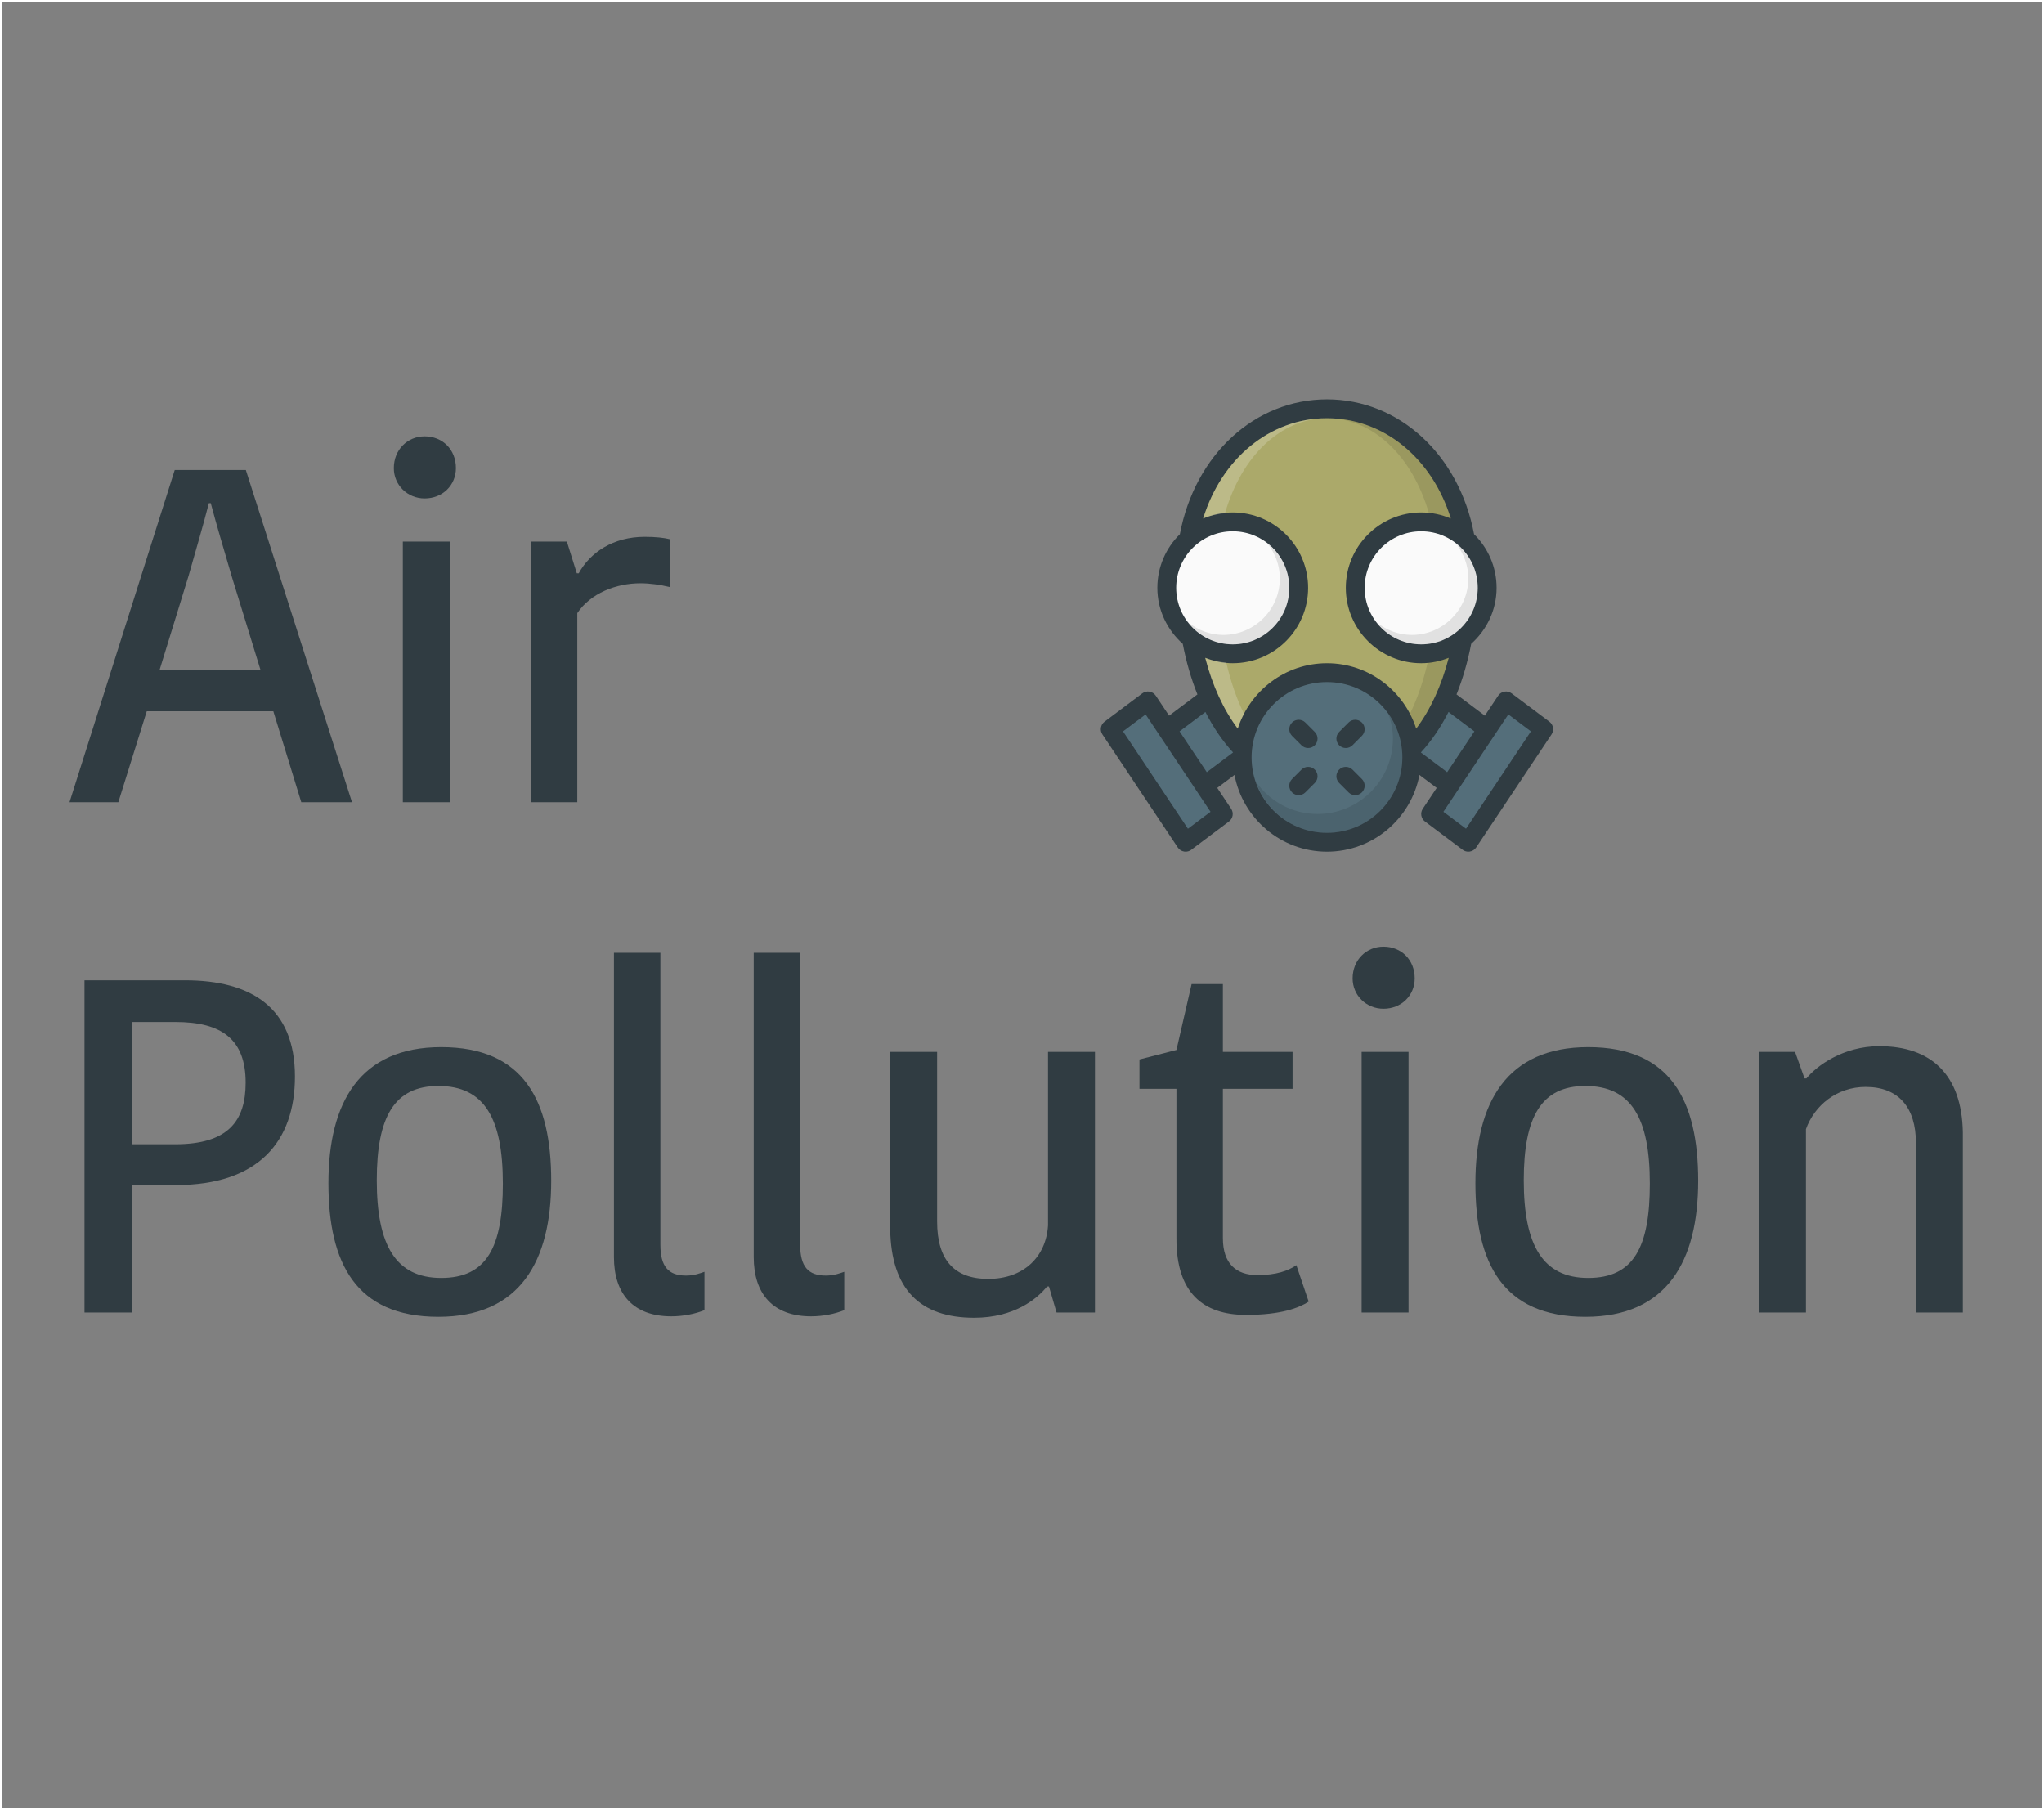 <?xml version="1.0" encoding="UTF-8"?>
<!DOCTYPE svg PUBLIC "-//W3C//DTD SVG 1.1//EN" "http://www.w3.org/Graphics/SVG/1.1/DTD/svg11.dtd">
<!-- Creator: CorelDRAW 2017 -->
<svg xmlns="http://www.w3.org/2000/svg" xml:space="preserve" width="100%" height="100%" version="1.1" style="shape-rendering:geometricPrecision; text-rendering:geometricPrecision; image-rendering:optimizeQuality; fill-rule:evenodd; clip-rule:evenodd"
viewBox="0 0 17461.93 15464.39"
 xmlns:xlink="http://www.w3.org/1999/xlink">
 <rect x="0" y="0" width="17461.93" height="15464.39" fill="#808080" stroke="none"/>
 <defs>
  <style type="text/css">
   <![CDATA[
    .str0 {stroke:white;stroke-width:20;stroke-miterlimit:22.926}
    .fil6 {fill:none}
    .fil0 {fill:#303C42}
    .fil5 {fill:#546E7A}
    .fil3 {fill:#ABA96A}
    .fil1 {fill:#FAFAFA}
    .fil2 {fill:black;fill-opacity:0.102}
    .fil4 {fill:white;fill-opacity:0.2}
   ]]>
  </style>
 </defs>
 <g id="Layer_x0020_1">
  <g id="g4669">
   <path id="path4574" class="fil0" d="M13236.15 6165.5l-322.01 -241.51c-17.77,-13.37 -40.73,-18.95 -61.8,-14.94 -21.86,3.7 -41.19,16.28 -53.46,34.67l-113.82 170.72 -242.04 -181.59c53.32,-132.34 95.47,-276.93 125.37,-432.11 132.08,-118.02 216.96,-287.74 216.96,-478.4 0,-179.21 -73.85,-341.26 -192.39,-458.12 -128.49,-679.58 -641,-1151.94 -1256.65,-1151.94 -615.66,0 -1128.18,472.36 -1256.67,1151.94 -118.54,116.87 -192.39,278.92 -192.39,458.13 0,190.65 84.87,360.37 216.96,478.4 29.9,155.2 72.02,299.8 125.34,432.14l-242 181.56 -113.82 -170.72c-12.27,-18.4 -31.61,-30.98 -53.46,-34.67 -21.23,-3.93 -44.18,1.57 -61.8,14.94l-322.01 241.5c-34.28,25.64 -42.45,73.51 -18.71,109.04l644.03 966.04c12.27,18.4 31.61,30.98 53.46,34.67 4.39,0.78 8.96,1.18 13.52,1.18 17.3,0 34.28,-5.59 48.27,-16.12l322.01 -241.5c34.29,-25.64 42.46,-73.51 18.71,-109.04l-118.77 -178.18 147.42 -110.57c70.46,372.47 397.28,655.41 789.92,655.41 392.62,0 719.44,-282.96 789.9,-655.41l147.43 110.57 -118.78 178.18c-23.74,35.53 -15.57,83.4 18.71,109.04l322.01 241.5c14,10.54 30.98,16.12 48.27,16.12 4.56,0 9.12,-0.4 13.53,-1.18 21.85,-3.7 41.19,-16.28 53.46,-34.67l644.02 -966.04c23.73,-35.53 15.56,-83.4 -18.71,-109.04l0 0 -0.01 0z"/>
   <g id="g4576">
    <circle id="circle4578" class="fil1" cx="12141.34" cy="5022.34" r="483.02"/>
    <circle id="circle4580" class="fil1" cx="10531.28" cy="5022.34" r="483.02"/>
   </g>
   <path id="path4582" class="fil2" d="M12438.62 4644.55c64.87,82.24 105.23,184.64 105.23,297.29 0,266.35 -216.67,483.01 -483.02,483.01 -112.65,0 -215.05,-40.34 -297.29,-105.22 88.52,112.2 224.08,185.72 377.79,185.72 266.36,0 483.02,-216.65 483.02,-483.01 0.01,-153.7 -73.51,-289.27 -185.73,-377.79z"/>
   <path id="path4584" class="fil2" d="M10828.57 4644.55c64.87,82.24 105.22,184.64 105.22,297.29 0,266.35 -216.66,483.01 -483.02,483.01 -112.65,0 -215.04,-40.34 -297.28,-105.22 88.52,112.2 224.07,185.72 377.79,185.72 266.35,0 483.02,-216.65 483.02,-483.01 0,-153.7 -73.51,-289.27 -185.73,-377.79z"/>
   <path id="path4586" class="fil3" d="M10531.28 5666.37c355.2,0 644.03,-288.92 644.03,-644.02 0,-355.11 -288.84,-644.03 -644.03,-644.03 -89.77,0 -175.17,18.68 -252.88,52 157.99,-512.85 571.32,-857.03 1057.91,-857.03 486.59,0 899.92,344.18 1057.91,857.03 -77.71,-33.31 -163.11,-52 -252.89,-52 -355.19,0 -644.02,288.92 -644.02,644.03 0,355.1 288.83,644.02 644.02,644.02 83.09,0 161.97,-17.1 234.96,-45.87 -61.71,237.57 -155.8,442.23 -277.58,604.55 -104.78,-322.96 -405.01,-558.69 -762.41,-558.69 -357.38,0 -657.58,235.69 -762.39,558.61 -121.85,-162.2 -215.92,-366.85 -277.62,-604.48 73,28.78 151.88,45.87 234.99,45.87l0 0 0 0.01z"/>
   <path id="path4588" class="fil4" d="M11336.31 3573.28c-486.6,0 -899.93,344.17 -1057.91,857.03 58.14,-24.94 121.57,-38.35 186.94,-45.2 140.75,-486.91 476.15,-811.83 870.97,-811.83z"/>
   <path id="path4590" class="fil2" d="M12207.28 4385.12c65.36,6.85 128.8,20.26 186.94,45.19 -157.99,-512.84 -571.33,-857.02 -1057.91,-857.02 394.81,0 730.22,324.92 870.97,811.83z"/>
   <path id="path4592" class="fil4" d="M10476.03 5660.84c-62.63,-5.8 -123.37,-18.12 -179.73,-40.34 61.71,237.63 155.76,442.27 277.62,604.48 14.27,-43.96 32.79,-85.87 53.96,-126.22 -63.08,-127.2 -113.6,-274.87 -151.85,-437.93l0 0.01z"/>
   <path id="path4594" class="fil2" d="M12044.73 6098.77c21.17,40.37 39.72,82.3 53.99,126.28 121.8,-162.32 215.86,-366.97 277.58,-604.55 -56.37,22.22 -117.11,34.54 -179.73,40.34 -38.25,163.02 -88.77,310.7 -151.84,437.93l0.01 0 -0.01 0z"/>
   <g id="g4596">
    <polygon id="polygon4598" class="fil5" points="10341.5,6935.7 10148.57,7080.43 9594.02,6248.6 9786.94,6103.86 "/>
    <path id="path4600" class="fil5" d="M10076.96 6248.56l220.87 -165.69c66.71,131.49 145.77,247.72 236.5,346.03l-224.76 168.57 -232.61 -348.91 0 0 0 0z"/>
    <circle id="circle4602" class="fil5" cx="11336.31" cy="6471.4" r="644.02"/>
   </g>
   <path id="path4604" class="fil2" d="M11862.17 6101.83c22.7,65.78 37.65,135.17 37.65,208.56 0,355.11 -288.84,644.03 -644.02,644.03 -217.46,0 -409.2,-108.98 -525.86,-274.46 87.18,252.47 324.59,435.46 606.37,435.46 355.18,0 644.01,-288.91 644.01,-644.02 0,-137.7 -44.27,-264.76 -118.16,-369.57l0.01 0z"/>
   <g id="g4606">
    <path id="path4608" class="fil5" d="M12138.35 6428.93c90.67,-98.36 169.72,-214.61 236.4,-346.09l220.92 165.72 -232.61 348.91 -224.72 -168.54 0.01 0z"/>
    <polygon id="polygon4610" class="fil5" points="13078.6,6248.6 12524.04,7080.43 12331.12,6935.7 12885.68,6103.86 "/>
   </g>
   <g id="g4612">
    <path id="path4614" class="fil0" d="M11151.72 6172.97c-31.44,-31.45 -82.39,-31.45 -113.83,0 -31.44,31.45 -31.44,82.39 0,113.83l80.52 80.51c15.72,15.72 36.32,23.58 56.91,23.58 20.6,0 41.2,-7.86 56.92,-23.58 31.45,-31.45 31.45,-82.39 0,-113.83l-80.51 -80.51 -0.01 0z"/>
    <path id="path4616" class="fil0" d="M11520.91 6172.97l-80.52 80.51c-31.44,31.45 -31.44,82.39 0,113.83 15.72,15.72 36.33,23.58 56.92,23.58 20.6,0 41.19,-7.86 56.92,-23.58l80.51 -80.51c31.45,-31.45 31.45,-82.39 0,-113.83 -31.45,-31.45 -82.39,-31.45 -113.84,0l0.01 0z"/>
    <path id="path4618" class="fil0" d="M11554.22 6575.48c-31.44,-31.44 -82.39,-31.44 -113.83,0 -31.44,31.45 -31.44,82.39 0,113.83l80.52 80.51c15.72,15.72 36.32,23.59 56.91,23.59 20.6,0 41.2,-7.87 56.92,-23.59 31.45,-31.44 31.45,-82.39 0,-113.83l-80.51 -80.51 -0.01 0z"/>
    <path id="path4620" class="fil0" d="M11118.39 6575.48l-80.51 80.51c-31.45,31.45 -31.45,82.39 0,113.83 15.72,15.72 36.32,23.59 56.92,23.59 20.59,0 41.19,-7.87 56.92,-23.59l80.51 -80.51c31.45,-31.44 31.45,-82.39 0,-113.83 -31.45,-31.44 -82.39,-31.44 -113.85,0l0.01 0z"/>
   </g>
  </g>
  <g id="g4629">
  </g>
  <g id="g4631">
  </g>
  <g id="g4633">
  </g>
  <g id="g4635">
  </g>
  <g id="g4637">
  </g>
  <g id="g4639">
  </g>
  <g id="g4641">
  </g>
  <g id="g4643">
  </g>
  <g id="g4645">
  </g>
  <g id="g4647">
  </g>
  <g id="g4649">
  </g>
  <g id="g4651">
  </g>
  <g id="g4653">
  </g>
  <g id="g4655">
  </g>
  <g id="g4657">
  </g>
  <g id="_1935819208480">
   <path id="path4715" class="fil0" d="M1610.24 4922.6c68.83,-242.95 125.52,-433.26 174.11,-623.58l16.2 0c52.64,198.41 105.28,372.53 182.21,635.72l242.95 789.58 -862.47 0 247 -801.72zm-117.43 -907.02l-898.91 2838.47 417.06 0 242.95 -777.44 1081.13 0 238.9 777.44 433.26 0 -907.02 -2838.47 -607.38 0 0.01 0z"/>
   <path id="path4717" class="fil0" d="M3441.41 6854.05l400.87 0 0 -2227.04 -400.87 0 0 2227.04zm-76.93 -2854.66c0,145.77 117.43,259.14 263.2,259.14 153.87,0 267.25,-113.37 267.25,-259.14 0,-157.92 -113.38,-271.3 -267.25,-271.3 -145.77,0 -263.2,113.38 -263.2,271.3z"/>
   <path id="path4719" class="fil0" d="M5721.34 4606.76c-48.58,-12.14 -121.48,-20.25 -214.6,-20.25 -267.25,0 -465.65,133.63 -562.83,311.79l-16.2 0 -85.03 -271.3 -307.74 0 0 2227.04 396.82 0 0 -1615.61c113.37,-170.07 332.03,-255.1 538.54,-255.1 80.99,0 170.06,12.15 251.05,32.39l0 -408.96 0.01 0 -0.02 0z"/>
  </g>
  <g id="_1935819218016">
   <path id="path4721" class="fil0" d="M1580.36 8375.51l-858.43 0 0 2838.47 404.92 0 0 -1089.23 376.58 0c704.55,0 1016.34,-372.51 1016.34,-927.26 0,-587.12 -372.52,-821.98 -939.41,-821.98l0 0zm-80.99 356.33c396.82,0 599.27,149.82 599.27,518.29 0,327.98 -149.82,526.4 -603.32,526.4l-368.48 0 0 -1044.69 372.53 0 0 0z"/>
   <path id="path4723" class="fil0" d="M3218.81 10084.25c0,-542.58 149.82,-805.77 526.39,-805.77 392.77,0 550.69,275.34 550.69,834.12 0,542.59 -137.67,805.79 -526.39,805.79 -388.72,0 -550.69,-279.4 -550.69,-834.13l0 -0.01zm526.39 1166.17c696.46,0 963.7,-473.76 963.7,-1162.12 0,-684.3 -234.86,-1141.86 -939.41,-1141.86 -696.46,0 -963.7,473.76 -963.7,1162.11 0,684.3 234.85,1141.87 939.41,1141.87z"/>
   <path id="path4725" class="fil0" d="M5244.85 8140.66l0 2599.56c0,315.83 166.01,506.14 489.95,506.14 101.23,0 202.46,-20.25 283.44,-52.63l0 -327.98c-36.45,12.14 -85.03,32.38 -157.92,32.38 -149.82,0 -218.65,-76.93 -218.65,-263.2l0 -2494.28 -396.82 0 0 0.01 0 0z"/>
   <path id="path4727" class="fil0" d="M6439.03 8140.66l0 2599.56c0,315.83 166.02,506.14 489.95,506.14 101.23,0 202.46,-20.25 283.44,-52.63l0 -327.98c-36.45,12.14 -85.03,32.38 -157.92,32.38 -149.82,0 -218.65,-76.93 -218.65,-263.2l0 -2494.28 -396.82 0 0 0.01z"/>
   <path id="path4729" class="fil0" d="M7604.88 10501.32c8.1,514.24 255.09,757.19 716.7,757.19 344.18,0 538.53,-161.96 623.57,-267.25l16.2 0 64.79 222.7 327.98 0 0 -2227.04 -400.86 0 0 1481.99c-16.2,271.3 -210.57,457.56 -510.2,457.56 -291.54,0 -437.32,-161.96 -437.32,-489.95l0 -1449.6 -400.86 0 0 1514.38 -0.01 0 0.01 0.02z"/>
   <path id="path4731" class="fil0" d="M10645.55 11234.22c299.63,0 453.51,-60.74 534.49,-113.38l-105.28 -311.78c-68.83,48.58 -174.11,85.03 -332.03,85.03 -182.21,0 -295.58,-97.18 -295.58,-315.84l0 -1275.47 595.23 0 0 -315.84 -595.23 0 0 -579.03 -267.25 0 -129.57 562.83 -315.83 80.99 0 251.05 315.83 0 0 1283.59c0,453.51 222.7,647.86 595.22,647.86l0 0 0 -0.01z"/>
   <path id="path4733" class="fil0" d="M11632.4 11213.97l400.87 0 0 -2227.04 -400.87 0 0 2227.04zm-76.94 -2854.66c0,145.77 117.43,259.14 263.2,259.14 153.87,0 267.25,-113.37 267.25,-259.14 0,-157.92 -113.37,-271.3 -267.25,-271.3 -145.77,0 -263.2,113.38 -263.2,271.3z"/>
   <path id="path4735" class="fil0" d="M13017.48 10084.25c0,-542.58 149.82,-805.77 526.39,-805.77 392.77,0 550.68,275.34 550.68,834.12 0,542.59 -137.66,805.79 -526.38,805.79 -388.72,0 -550.69,-279.4 -550.69,-834.13l0 0 0 -0.01zm526.38 1166.17c696.46,0 963.71,-473.76 963.71,-1162.12 0,-684.3 -234.86,-1141.86 -939.41,-1141.86 -696.46,0 -963.7,473.76 -963.7,1162.11 0,684.3 234.86,1141.87 939.41,1141.87l-0.01 0z"/>
   <path id="path4737" class="fil0" d="M16768.45 9675.29c-8.1,-494 -271.29,-736.95 -712.65,-736.95 -311.78,0 -538.53,170.06 -623.57,275.34l-16.2 0 -80.99 -226.75 -307.74 0 0 2227.04 400.87 0 0 -1567.02c72.88,-202.46 263.2,-360.38 510.2,-360.38 279.39,0 429.21,174.12 429.21,477.8l0 1449.61 400.87 0 0 -1538.68 0 -0.01 0 0z"/>
  </g>
  <rect class="fil6 str0" x="9.99" y="9.99" width="17441.93" height="15444.39"/>
 </g>
</svg>
